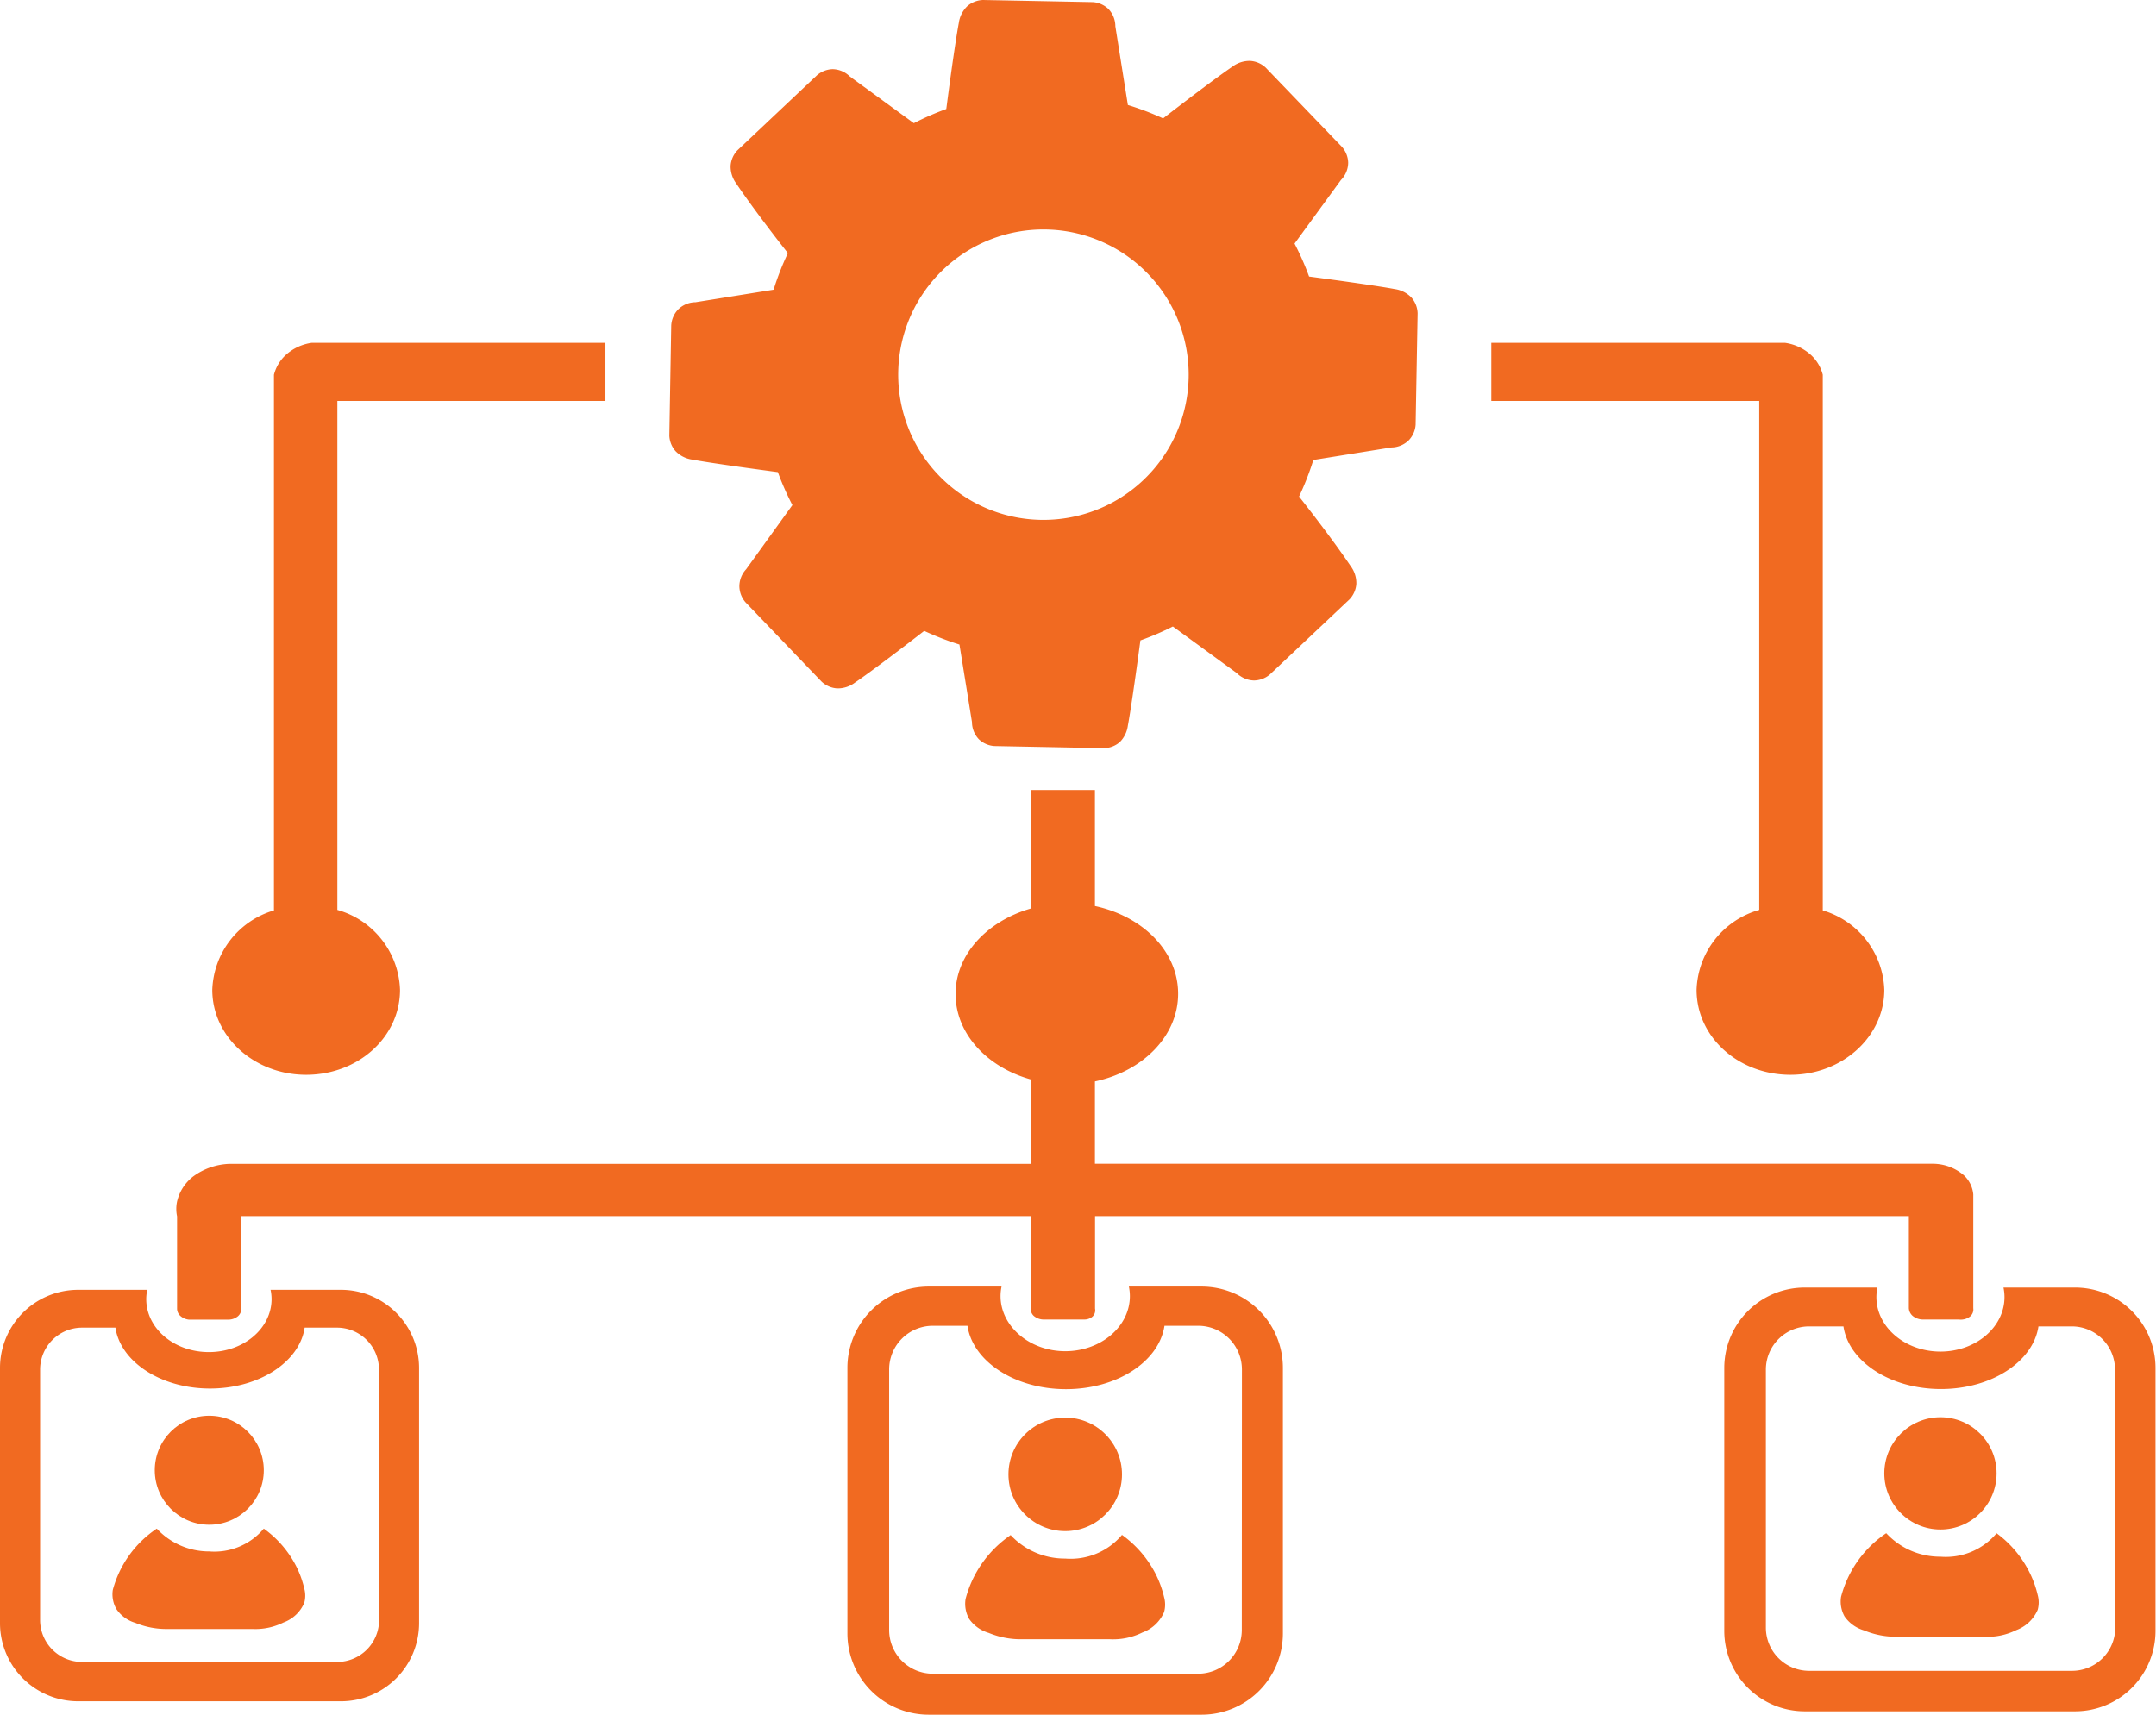 <svg xmlns="http://www.w3.org/2000/svg" viewBox="0 0 172.04 136.85"><defs><style>.cls-1{fill:#f16a21;}</style></defs><title>Asset 79</title><g id="Layer_2" data-name="Layer 2"><g id="Layer_1-2" data-name="Layer 1"><path class="cls-1" d="M113.12,25a2,2,0,0,0-.49-1.25,2.28,2.28,0,0,0-1.34-.68c-1-.19-3.46-.55-6.83-1a22.46,22.46,0,0,0-1.16-2.63L107,14.37a2,2,0,0,0,.58-1.39,2,2,0,0,0-.49-1.25L101,5.4a2,2,0,0,0-1.23-.54,2.28,2.28,0,0,0-1.43.46c-.84.57-2.85,2.05-5.53,4.13A22.38,22.38,0,0,0,90,8.38L89,2.1A2,2,0,0,0,88.44.71,2,2,0,0,0,87.21.17L78.44,0a2,2,0,0,0-1.25.49,2.28,2.28,0,0,0-.68,1.34c-.19,1-.56,3.48-1,6.87a22.45,22.45,0,0,0-2.59,1.13l-5.1-3.72a2,2,0,0,0-1.39-.59A2,2,0,0,0,65.2,6l-6.36,6a2,2,0,0,0-.54,1.23,2.28,2.28,0,0,0,.46,1.43c.56.84,2,2.86,4.11,5.54a22.39,22.39,0,0,0-1.14,2.92l-6.23,1a2,2,0,0,0-1.39.58A2,2,0,0,0,53.56,26l-.15,8.77A2,2,0,0,0,53.9,36a2.28,2.28,0,0,0,1.34.68c1,.19,3.46.55,6.83,1a22.46,22.46,0,0,0,1.16,2.63l-3.69,5.12A2,2,0,0,0,59,46.82a2,2,0,0,0,.49,1.25l6.07,6.33a2,2,0,0,0,1.23.54,2.28,2.28,0,0,0,1.43-.46c.84-.57,2.85-2.05,5.53-4.13a22.41,22.41,0,0,0,2.81,1.09l1,6.19A2,2,0,0,0,78.11,59a2,2,0,0,0,1.23.54l8.77.17a2,2,0,0,0,1.25-.49A2.28,2.28,0,0,0,90,57.9c.19-1,.55-3.44,1-6.79A22.47,22.47,0,0,0,93.59,50l5.1,3.72a2,2,0,0,0,1.39.59,2,2,0,0,0,1.25-.48l6.36-6a2,2,0,0,0,.54-1.23,2.28,2.28,0,0,0-.46-1.43c-.56-.84-2-2.86-4.11-5.54a22.39,22.39,0,0,0,1.14-2.92l6.23-1a2,2,0,0,0,1.39-.58,2,2,0,0,0,.54-1.23ZM83,41.49A11.59,11.59,0,1,1,94.85,30.13,11.59,11.59,0,0,1,83,41.49Z"/><path class="cls-1" d="M48.31,32V27.36H24.88a3.88,3.88,0,0,0-2.11,1,3.23,3.23,0,0,0-.91,1.55V72.66A6.85,6.85,0,0,0,16.94,79c0,3.74,3.35,6.78,7.49,6.78s7.49-3,7.49-6.78a6.86,6.86,0,0,0-5-6.38V32Z"/><path class="cls-1" d="M152.31,92.88H87.37V86.31c3.82-.81,6.64-3.62,6.64-7s-2.82-6.18-6.64-7V63.05H82.25v9.46c-3.47,1-6,3.66-6,6.82s2.5,5.84,6,6.82v6.74h-64a5.19,5.19,0,0,0-2.83,1,3.54,3.54,0,0,0-1.29,2,2.88,2.88,0,0,0,0,1.19v7.38a.79.79,0,0,0,.26.56,1.2,1.2,0,0,0,.68.3h3.18a1.2,1.2,0,0,0,.71-.25.77.77,0,0,0,.29-.66V97.06h63v7.37a.75.75,0,0,0,.24.59,1.23,1.23,0,0,0,.86.29h3.14a1,1,0,0,0,.62-.18.68.68,0,0,0,.27-.69q0-3.69,0-7.38h64.94l0,7.34a.87.87,0,0,0,.34.65,1.31,1.31,0,0,0,.72.26h2.92a1.21,1.21,0,0,0,.89-.23.73.73,0,0,0,.27-.67V95.33a2.37,2.37,0,0,0-.75-1.53,3.82,3.82,0,0,0-2.5-.92Z"/><path class="cls-1" d="M119,32V27.36h23.43a3.88,3.88,0,0,1,2.11,1,3.23,3.23,0,0,1,.91,1.55V72.66A6.85,6.85,0,0,1,150.36,79c0,3.74-3.35,6.78-7.49,6.78s-7.49-3-7.49-6.78a6.86,6.86,0,0,1,5-6.38V32Z"/><circle class="cls-1" cx="154.84" cy="117.59" r="4.48"/><path class="cls-1" d="M150.52,122.37a5.85,5.85,0,0,0,4.32,1.87,5.29,5.29,0,0,0,4.48-1.87A8.64,8.64,0,0,1,162,125.6a8.29,8.29,0,0,1,.6,1.7,2.22,2.22,0,0,1,0,1.18,3,3,0,0,1-1.71,1.62,5.2,5.2,0,0,1-2.56.53h-6.93a6.63,6.63,0,0,1-2.66-.51,2.87,2.87,0,0,1-1.55-1.11,2.43,2.43,0,0,1-.28-1.57,8.81,8.81,0,0,1,3.58-5.06Z"/><path class="cls-1" d="M165.63,102.76h-5.76a3.74,3.74,0,0,1,.08.76c0,2.4-2.29,4.35-5.11,4.35s-5.11-1.95-5.11-4.35a3.74,3.74,0,0,1,.08-.76H144a6.42,6.42,0,0,0-6.41,6.41v21a6.42,6.42,0,0,0,6.41,6.41h21.59a6.42,6.42,0,0,0,6.41-6.41v-21A6.42,6.42,0,0,0,165.63,102.76Zm3.16,27.15a3.45,3.45,0,0,1-3.44,3.44h-21a3.45,3.45,0,0,1-3.44-3.44V109.3a3.45,3.45,0,0,1,3.44-3.44h2.75c.42,2.81,3.74,5,7.78,5s7.36-2.19,7.78-5h2.67a3.45,3.45,0,0,1,3.44,3.44Z"/><circle class="cls-1" cx="85" cy="117.67" r="4.53"/><path class="cls-1" d="M80.63,122.5A5.91,5.91,0,0,0,85,124.39a5.35,5.35,0,0,0,4.53-1.89,8.73,8.73,0,0,1,2.75,3.25,8.38,8.38,0,0,1,.61,1.72,2.24,2.24,0,0,1,0,1.19,3,3,0,0,1-1.73,1.63,5.26,5.26,0,0,1-2.59.54h-7a6.7,6.7,0,0,1-2.68-.51,2.9,2.9,0,0,1-1.56-1.12,2.45,2.45,0,0,1-.28-1.59,8.9,8.9,0,0,1,3.62-5.11Z"/><path class="cls-1" d="M95.9,102.68H90.08a3.78,3.78,0,0,1,.08.76c0,2.43-2.31,4.4-5.16,4.4s-5.16-2-5.16-4.4a3.78,3.78,0,0,1,.08-.76H74.09a6.49,6.49,0,0,0-6.47,6.47v21.23a6.49,6.49,0,0,0,6.47,6.47H95.9a6.49,6.49,0,0,0,6.47-6.47V109.15A6.49,6.49,0,0,0,95.9,102.68Zm3.19,27.42a3.49,3.49,0,0,1-3.48,3.48H74.43a3.49,3.49,0,0,1-3.48-3.48V109.29a3.49,3.49,0,0,1,3.48-3.48H77.2c.42,2.84,3.78,5.06,7.86,5.06s7.43-2.21,7.86-5.06h2.7a3.49,3.49,0,0,1,3.48,3.48Z"/><circle class="cls-1" cx="16.7" cy="117.34" r="4.35"/><path class="cls-1" d="M12.51,122a5.68,5.68,0,0,0,4.19,1.82A5.14,5.14,0,0,0,21.05,122a8.39,8.39,0,0,1,2.65,3.13,8.05,8.05,0,0,1,.58,1.65,2.16,2.16,0,0,1,0,1.14,2.86,2.86,0,0,1-1.66,1.57,5.05,5.05,0,0,1-2.49.52H13.38a6.44,6.44,0,0,1-2.58-.49,2.79,2.79,0,0,1-1.5-1.08A2.36,2.36,0,0,1,9,126.9,8.55,8.55,0,0,1,12.51,122Z"/><path class="cls-1" d="M27.18,102.94H21.59a3.63,3.63,0,0,1,.08.74c0,2.33-2.22,4.23-5,4.23s-5-1.89-5-4.23a3.63,3.63,0,0,1,.08-.74H6.22A6.24,6.24,0,0,0,0,109.16v20.4a6.24,6.24,0,0,0,6.22,6.22h21a6.24,6.24,0,0,0,6.22-6.22v-20.4A6.24,6.24,0,0,0,27.18,102.94Zm3.07,26.36a3.35,3.35,0,0,1-3.34,3.34H6.54A3.35,3.35,0,0,1,3.2,129.3v-20a3.35,3.35,0,0,1,3.34-3.34H9.21c.41,2.73,3.63,4.86,7.55,4.86s7.15-2.13,7.55-4.86h2.59a3.35,3.35,0,0,1,3.34,3.34Z"/></g></g></svg>